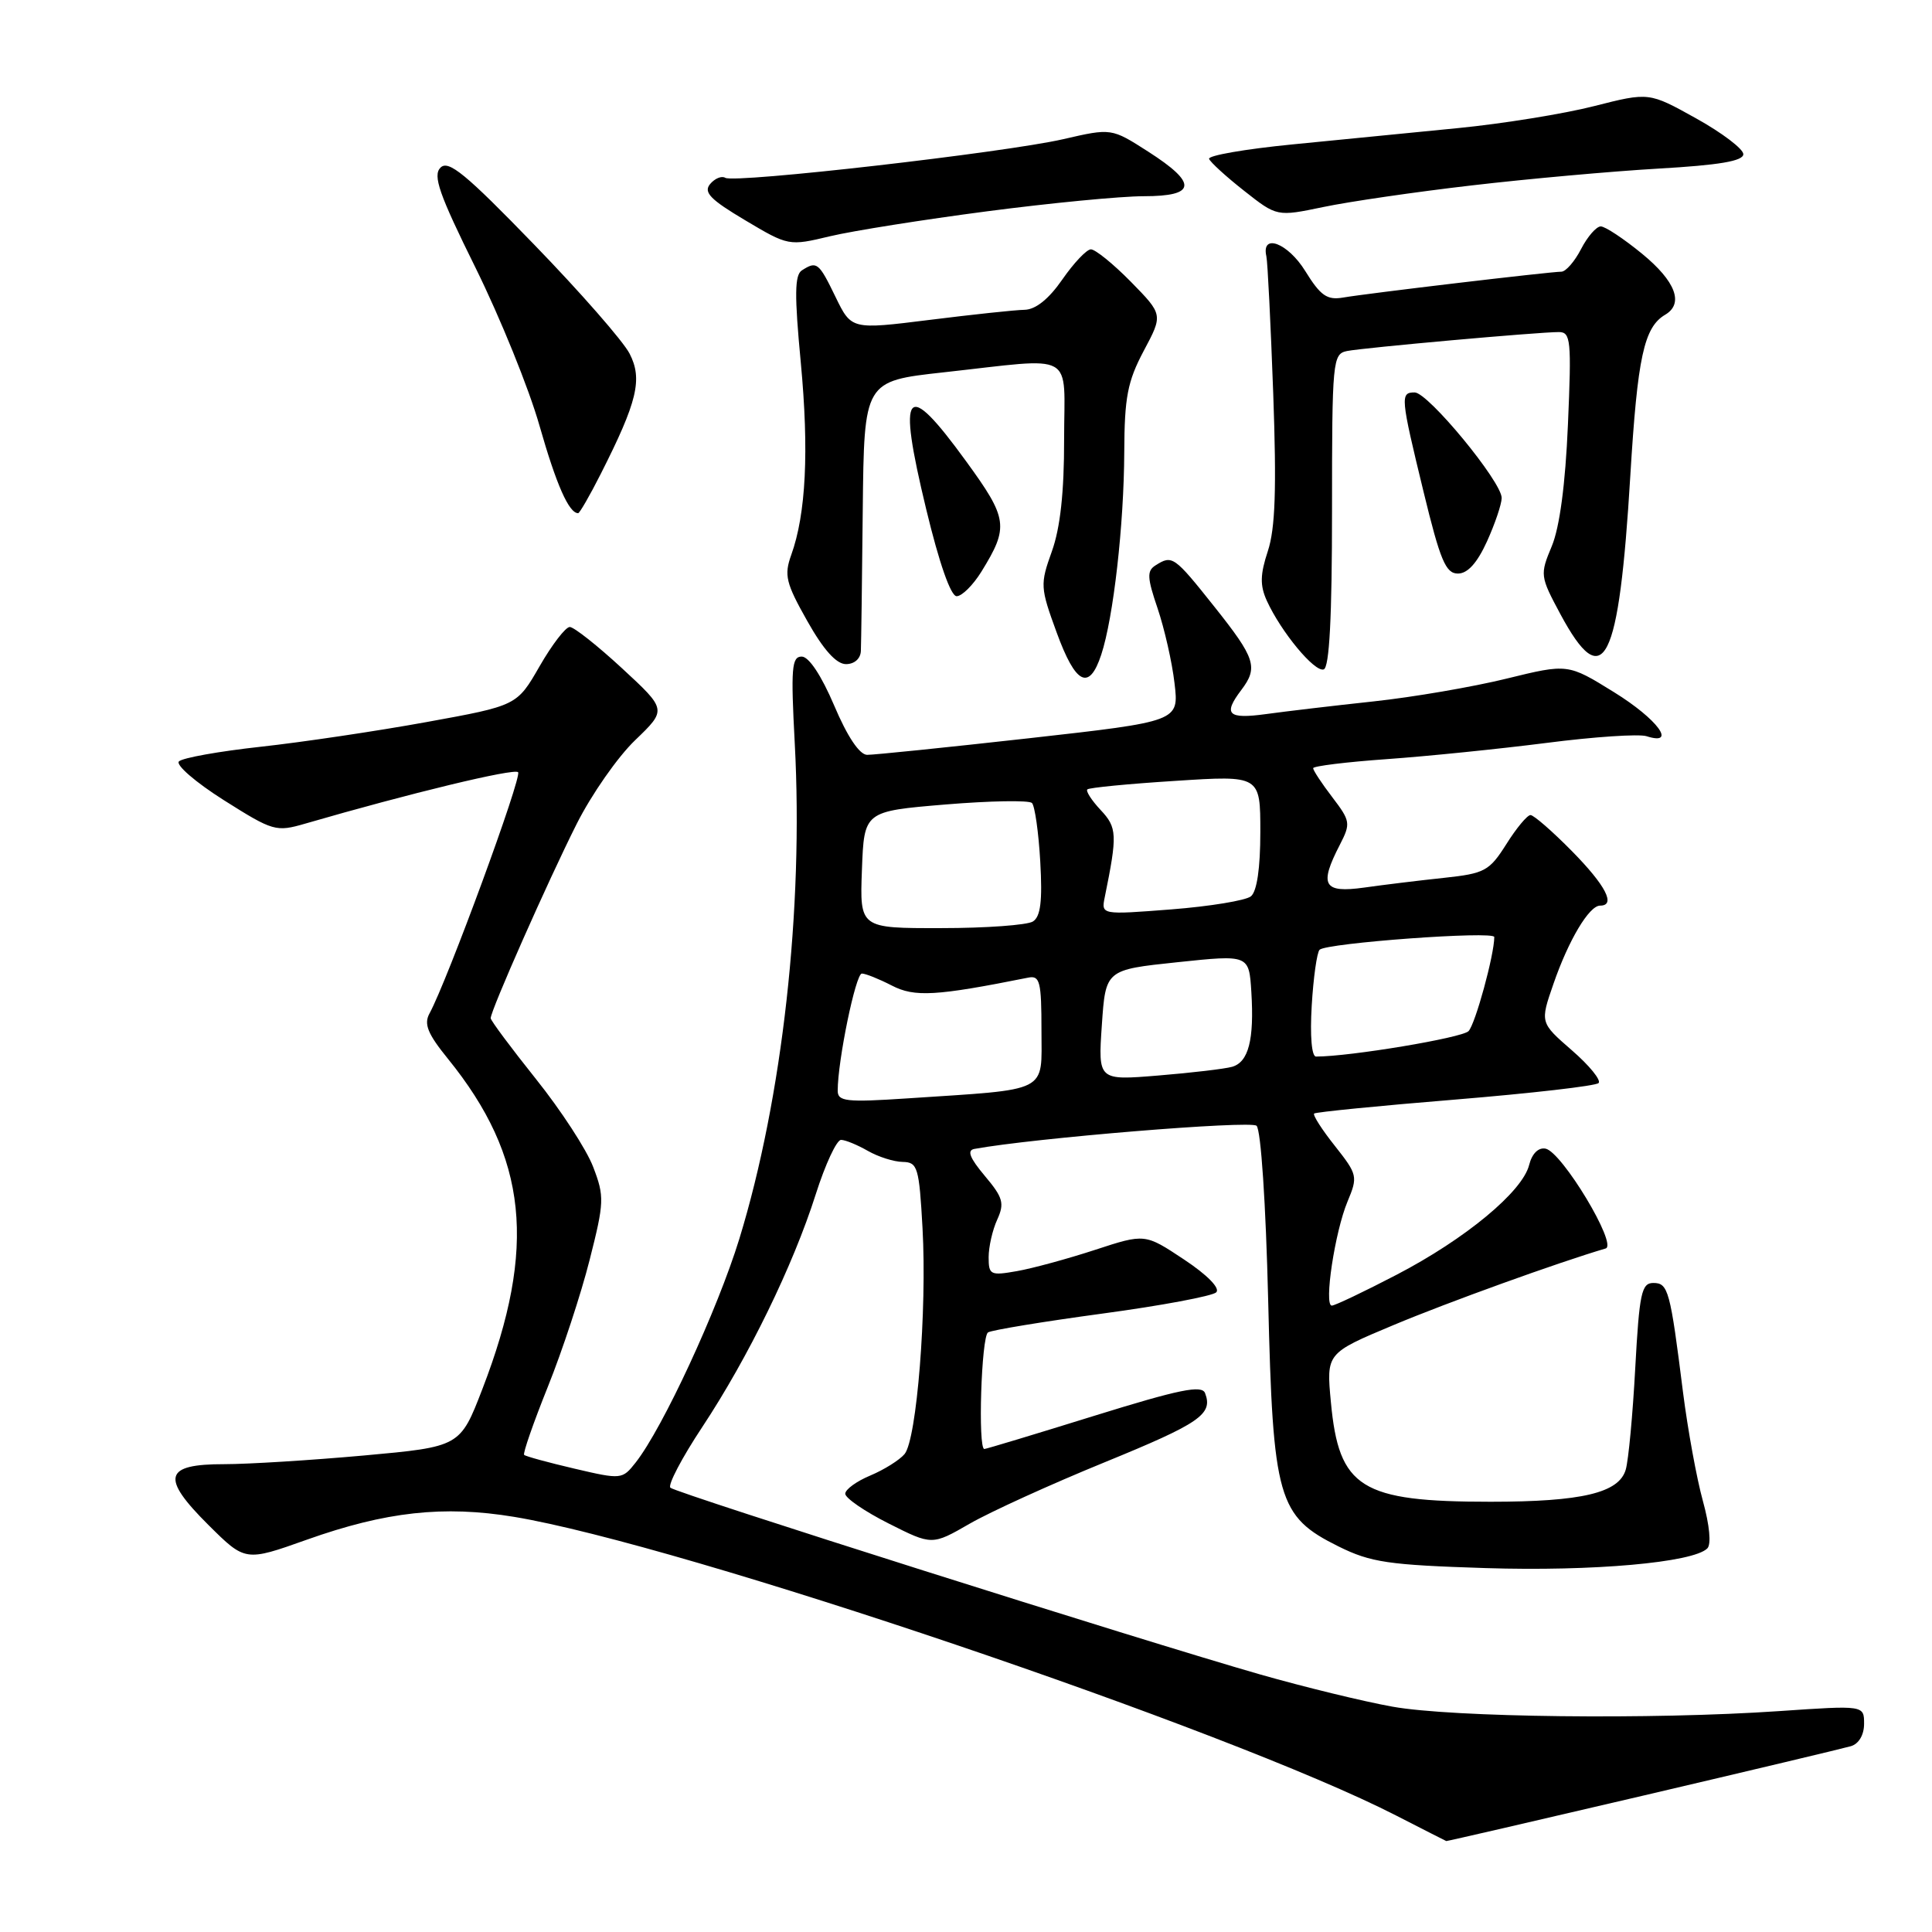 <?xml version="1.0" encoding="UTF-8" standalone="no"?>
<!DOCTYPE svg PUBLIC "-//W3C//DTD SVG 1.1//EN" "http://www.w3.org/Graphics/SVG/1.1/DTD/svg11.dtd" >
<svg xmlns="http://www.w3.org/2000/svg" xmlns:xlink="http://www.w3.org/1999/xlink" version="1.1" viewBox="0 0 256 256">
 <g >
 <path fill="currentColor"
d=" M 217.64 237.95 C 231.86 234.62 244.29 231.66 245.25 231.38 C 246.30 231.07 247.00 229.89 247.00 228.41 C 247.00 225.96 247.00 225.96 235.75 226.73 C 218.96 227.88 192.44 227.57 184.50 226.14 C 180.65 225.45 172.78 223.53 167.00 221.88 C 151.24 217.37 89.60 197.85 88.83 197.13 C 88.46 196.78 90.35 193.17 93.04 189.11 C 99.15 179.87 105.09 167.70 108.09 158.25 C 109.36 154.26 110.87 151.02 111.45 151.04 C 112.03 151.05 113.62 151.71 115.00 152.50 C 116.38 153.29 118.46 153.95 119.62 153.96 C 121.59 154.00 121.79 154.66 122.24 162.75 C 122.84 173.58 121.48 190.72 119.86 192.67 C 119.20 193.46 117.16 194.74 115.33 195.51 C 113.50 196.27 112.00 197.36 112.00 197.93 C 112.00 198.50 114.59 200.28 117.75 201.87 C 123.50 204.77 123.50 204.77 128.50 201.89 C 131.25 200.31 139.29 196.65 146.37 193.76 C 159.01 188.59 160.75 187.40 159.68 184.60 C 159.25 183.49 156.31 184.09 145.00 187.60 C 137.22 190.02 130.66 192.00 130.43 192.00 C 129.56 192.00 130.03 177.10 130.92 176.55 C 131.42 176.24 138.23 175.12 146.05 174.06 C 153.86 173.01 160.67 171.73 161.16 171.24 C 161.70 170.70 159.98 168.94 156.89 166.89 C 151.71 163.45 151.71 163.45 145.11 165.61 C 141.47 166.80 136.81 168.07 134.75 168.43 C 131.24 169.05 131.00 168.93 131.00 166.59 C 131.00 165.22 131.51 162.97 132.14 161.60 C 133.12 159.44 132.91 158.68 130.49 155.81 C 128.50 153.44 128.10 152.43 129.10 152.24 C 136.92 150.80 165.70 148.44 166.50 149.17 C 167.08 149.71 167.73 159.52 168.04 172.30 C 168.67 198.67 169.32 200.92 177.36 204.91 C 181.64 207.03 183.95 207.37 196.86 207.78 C 211.05 208.23 224.35 207.05 226.23 205.17 C 226.77 204.63 226.53 202.11 225.64 198.88 C 224.82 195.92 223.64 189.45 223.01 184.50 C 221.31 170.95 221.05 170.00 219.07 170.00 C 217.51 170.00 217.22 171.38 216.68 181.25 C 216.35 187.44 215.78 193.51 215.42 194.73 C 214.53 197.82 209.61 198.99 197.50 198.99 C 180.30 198.99 177.41 197.18 176.35 185.79 C 175.74 179.31 175.74 179.31 184.62 175.59 C 191.84 172.56 206.56 167.25 212.76 165.43 C 214.38 164.95 206.96 152.62 204.79 152.20 C 203.84 152.02 203.00 152.86 202.62 154.36 C 201.74 157.90 194.17 164.17 185.06 168.91 C 180.74 171.16 176.87 173.00 176.47 173.00 C 175.40 173.00 176.88 163.22 178.55 159.22 C 179.94 155.90 179.88 155.64 176.88 151.84 C 175.16 149.68 173.93 147.75 174.13 147.55 C 174.33 147.36 182.74 146.52 192.82 145.70 C 202.90 144.87 211.45 143.89 211.82 143.51 C 212.19 143.14 210.60 141.18 208.28 139.17 C 204.06 135.50 204.06 135.50 205.84 130.37 C 207.84 124.57 210.57 120.00 212.02 120.00 C 214.15 120.00 212.78 117.34 208.29 112.78 C 205.70 110.15 203.23 108.00 202.80 108.00 C 202.37 108.00 200.93 109.73 199.60 111.85 C 197.34 115.42 196.74 115.74 191.33 116.32 C 188.12 116.66 183.36 117.24 180.75 117.61 C 175.35 118.36 174.76 117.31 177.54 111.93 C 178.99 109.11 178.94 108.79 176.54 105.64 C 175.14 103.81 174.00 102.08 174.00 101.79 C 174.00 101.51 178.39 100.97 183.75 100.59 C 189.11 100.21 198.64 99.24 204.92 98.44 C 211.19 97.63 217.16 97.23 218.17 97.55 C 222.27 98.86 219.65 95.30 213.87 91.72 C 207.75 87.93 207.75 87.93 199.63 89.92 C 195.16 91.02 187.22 92.38 182.00 92.94 C 176.78 93.50 170.36 94.26 167.75 94.62 C 162.70 95.31 162.03 94.66 164.47 91.44 C 166.75 88.43 166.36 87.24 160.91 80.39 C 155.57 73.68 155.33 73.51 153.12 74.91 C 151.95 75.64 152.00 76.54 153.39 80.62 C 154.29 83.29 155.31 87.74 155.63 90.53 C 156.23 95.59 156.23 95.59 136.36 97.82 C 125.44 99.04 115.78 100.03 114.90 100.02 C 113.89 100.01 112.28 97.61 110.54 93.50 C 108.84 89.51 107.18 87.00 106.23 87.00 C 104.90 87.00 104.78 88.54 105.31 98.51 C 106.48 120.41 103.68 145.50 97.97 164.14 C 95.08 173.54 87.83 189.21 84.23 193.79 C 82.46 196.04 82.34 196.06 76.11 194.60 C 72.64 193.79 69.64 192.97 69.45 192.78 C 69.26 192.60 70.67 188.54 72.59 183.76 C 74.51 178.99 77.00 171.42 78.13 166.94 C 80.07 159.30 80.10 158.54 78.60 154.63 C 77.73 152.33 74.31 147.09 71.02 142.98 C 67.73 138.86 65.03 135.24 65.02 134.92 C 64.99 133.95 72.63 116.69 76.41 109.18 C 78.37 105.28 81.86 100.28 84.17 98.07 C 88.36 94.04 88.36 94.04 82.43 88.56 C 79.17 85.55 76.05 83.08 75.50 83.08 C 74.95 83.07 73.15 85.41 71.50 88.28 C 68.50 93.50 68.50 93.50 56.50 95.68 C 49.90 96.88 40.01 98.35 34.53 98.95 C 29.05 99.55 24.18 100.42 23.71 100.89 C 23.25 101.35 25.92 103.66 29.65 106.02 C 36.19 110.15 36.57 110.26 40.46 109.13 C 54.31 105.11 68.11 101.78 68.65 102.32 C 69.22 102.88 59.28 129.94 56.91 134.29 C 56.14 135.69 56.67 136.99 59.35 140.29 C 69.92 153.33 71.17 165.26 63.92 184.05 C 60.97 191.70 60.97 191.70 48.23 192.86 C 41.23 193.49 32.90 194.01 29.72 194.01 C 21.73 194.00 21.27 195.75 27.61 202.06 C 32.50 206.92 32.50 206.92 40.65 204.02 C 51.11 200.30 58.79 199.45 68.11 200.99 C 90.24 204.65 162.98 229.27 185.00 240.57 C 188.57 242.40 191.56 243.92 191.64 243.95 C 191.72 243.98 203.42 241.28 217.64 237.95 Z  M 145.92 86.75 C 147.54 81.84 148.93 69.55 148.97 59.90 C 149.00 52.63 149.40 50.55 151.55 46.49 C 154.11 41.69 154.11 41.69 149.85 37.34 C 147.50 34.95 145.11 33.02 144.54 33.04 C 143.97 33.06 142.27 34.86 140.76 37.04 C 138.97 39.62 137.23 41.02 135.76 41.05 C 134.52 41.07 128.85 41.68 123.16 42.39 C 112.82 43.68 112.82 43.68 110.71 39.34 C 108.49 34.76 108.23 34.56 106.26 35.82 C 105.29 36.43 105.26 39.08 106.11 48.05 C 107.21 59.73 106.80 68.11 104.84 73.54 C 103.88 76.22 104.13 77.26 106.97 82.29 C 109.12 86.11 110.82 88.00 112.10 88.00 C 113.21 88.00 114.03 87.28 114.07 86.25 C 114.11 85.29 114.23 76.85 114.32 67.50 C 114.50 50.50 114.50 50.50 125.00 49.34 C 142.82 47.38 141.00 46.37 141.00 58.25 C 141.01 65.21 140.49 69.96 139.38 73.05 C 137.81 77.43 137.83 77.84 140.01 83.80 C 142.53 90.71 144.32 91.60 145.92 86.75 Z  M 176.50 67.62 C 176.50 47.71 176.58 46.90 178.50 46.51 C 180.73 46.07 203.82 44.00 206.55 44.00 C 208.14 44.00 208.24 45.08 207.76 56.25 C 207.42 64.19 206.66 69.87 205.62 72.37 C 204.04 76.15 204.07 76.36 206.75 81.36 C 212.50 92.06 214.52 88.05 216.03 62.96 C 216.98 47.32 217.83 43.36 220.65 41.70 C 223.15 40.22 222.03 37.27 217.58 33.62 C 215.15 31.63 212.69 30.00 212.11 30.00 C 211.53 30.00 210.35 31.35 209.50 33.00 C 208.65 34.65 207.47 36.00 206.89 36.00 C 205.43 36.00 181.11 38.88 177.95 39.43 C 175.84 39.79 174.97 39.18 172.95 35.91 C 170.65 32.19 167.10 30.85 167.80 33.96 C 167.97 34.70 168.37 42.89 168.71 52.16 C 169.16 64.80 168.98 70.02 168.00 73.01 C 166.97 76.13 166.94 77.57 167.86 79.60 C 169.75 83.74 174.19 89.10 175.40 88.70 C 176.15 88.44 176.50 81.84 176.50 67.62 Z  M 130.04 75.75 C 133.71 69.80 133.56 68.74 128.00 61.10 C 119.98 50.06 118.85 51.41 122.72 67.45 C 124.45 74.63 125.98 79.00 126.76 79.00 C 127.46 79.00 128.93 77.54 130.04 75.75 Z  M 197.03 71.75 C 198.09 69.41 198.97 66.82 198.98 65.99 C 199.01 63.87 189.23 52.00 187.45 52.00 C 185.52 52.00 185.57 52.58 188.63 65.17 C 190.84 74.27 191.57 76.00 193.18 76.00 C 194.47 76.00 195.73 74.60 197.03 71.75 Z  M 79.59 62.82 C 84.46 53.21 85.17 50.24 83.42 46.85 C 82.57 45.20 76.88 38.70 70.76 32.39 C 61.70 23.03 59.42 21.16 58.37 22.21 C 57.32 23.26 58.18 25.72 63.02 35.50 C 66.28 42.10 70.10 51.51 71.49 56.42 C 73.72 64.23 75.38 68.00 76.61 68.00 C 76.80 68.00 78.15 65.67 79.59 62.82 Z  M 130.79 28.00 C 139.20 26.90 148.53 26.00 151.54 26.00 C 158.54 26.00 158.71 24.30 152.14 20.09 C 147.27 16.97 147.27 16.97 140.89 18.44 C 133.13 20.22 97.33 24.32 96.10 23.56 C 95.62 23.27 94.72 23.64 94.09 24.39 C 93.19 25.48 94.12 26.44 98.73 29.18 C 104.47 32.60 104.53 32.61 110.00 31.30 C 113.03 30.58 122.38 29.10 130.79 28.00 Z  M 195.00 24.57 C 202.43 23.70 213.56 22.70 219.75 22.34 C 227.80 21.88 231.00 21.34 231.00 20.43 C 231.00 19.74 228.19 17.60 224.75 15.69 C 218.50 12.21 218.50 12.21 211.23 14.06 C 207.23 15.08 199.13 16.39 193.23 16.97 C 187.33 17.55 177.42 18.52 171.21 19.14 C 165.00 19.75 160.05 20.61 160.21 21.05 C 160.37 21.49 162.46 23.40 164.85 25.28 C 169.20 28.71 169.20 28.71 175.35 27.43 C 178.73 26.72 187.57 25.43 195.00 24.57 Z  M 111.00 144.52 C 111.00 140.55 113.38 129.00 114.20 129.00 C 114.69 129.00 116.48 129.72 118.17 130.59 C 121.19 132.15 124.01 131.99 136.25 129.54 C 137.79 129.23 138.00 130.07 138.00 136.53 C 138.00 144.92 139.25 144.28 120.25 145.54 C 112.11 146.08 111.00 145.95 111.00 144.52 Z  M 146.00 135.83 C 146.50 128.50 146.50 128.50 156.00 127.50 C 165.50 126.50 165.50 126.50 165.81 131.45 C 166.20 137.78 165.44 140.74 163.25 141.36 C 162.29 141.63 157.90 142.15 153.50 142.51 C 145.50 143.17 145.50 143.17 146.00 135.83 Z  M 173.81 133.25 C 174.03 129.54 174.50 126.21 174.85 125.85 C 175.76 124.95 198.00 123.32 198.00 124.16 C 198.00 126.52 195.49 135.69 194.59 136.63 C 193.73 137.52 178.89 140.00 174.38 140.00 C 173.80 140.00 173.57 137.26 173.81 133.25 Z  M 114.21 115.25 C 114.50 107.50 114.50 107.50 125.27 106.60 C 131.19 106.11 136.35 106.02 136.74 106.40 C 137.12 106.79 137.62 110.29 137.84 114.17 C 138.14 119.41 137.88 121.46 136.87 122.10 C 136.12 122.58 130.64 122.98 124.71 122.98 C 113.92 123.00 113.92 123.00 114.21 115.25 Z  M 146.39 118.86 C 148.07 110.60 148.03 109.66 145.84 107.33 C 144.64 106.05 143.85 104.82 144.08 104.60 C 144.31 104.37 149.56 103.86 155.75 103.47 C 167.00 102.74 167.00 102.74 167.00 110.25 C 167.00 115.05 166.55 118.12 165.75 118.77 C 165.06 119.32 160.32 120.10 155.20 120.50 C 145.91 121.22 145.91 121.22 146.39 118.86 Z "/>
</g>
</svg>